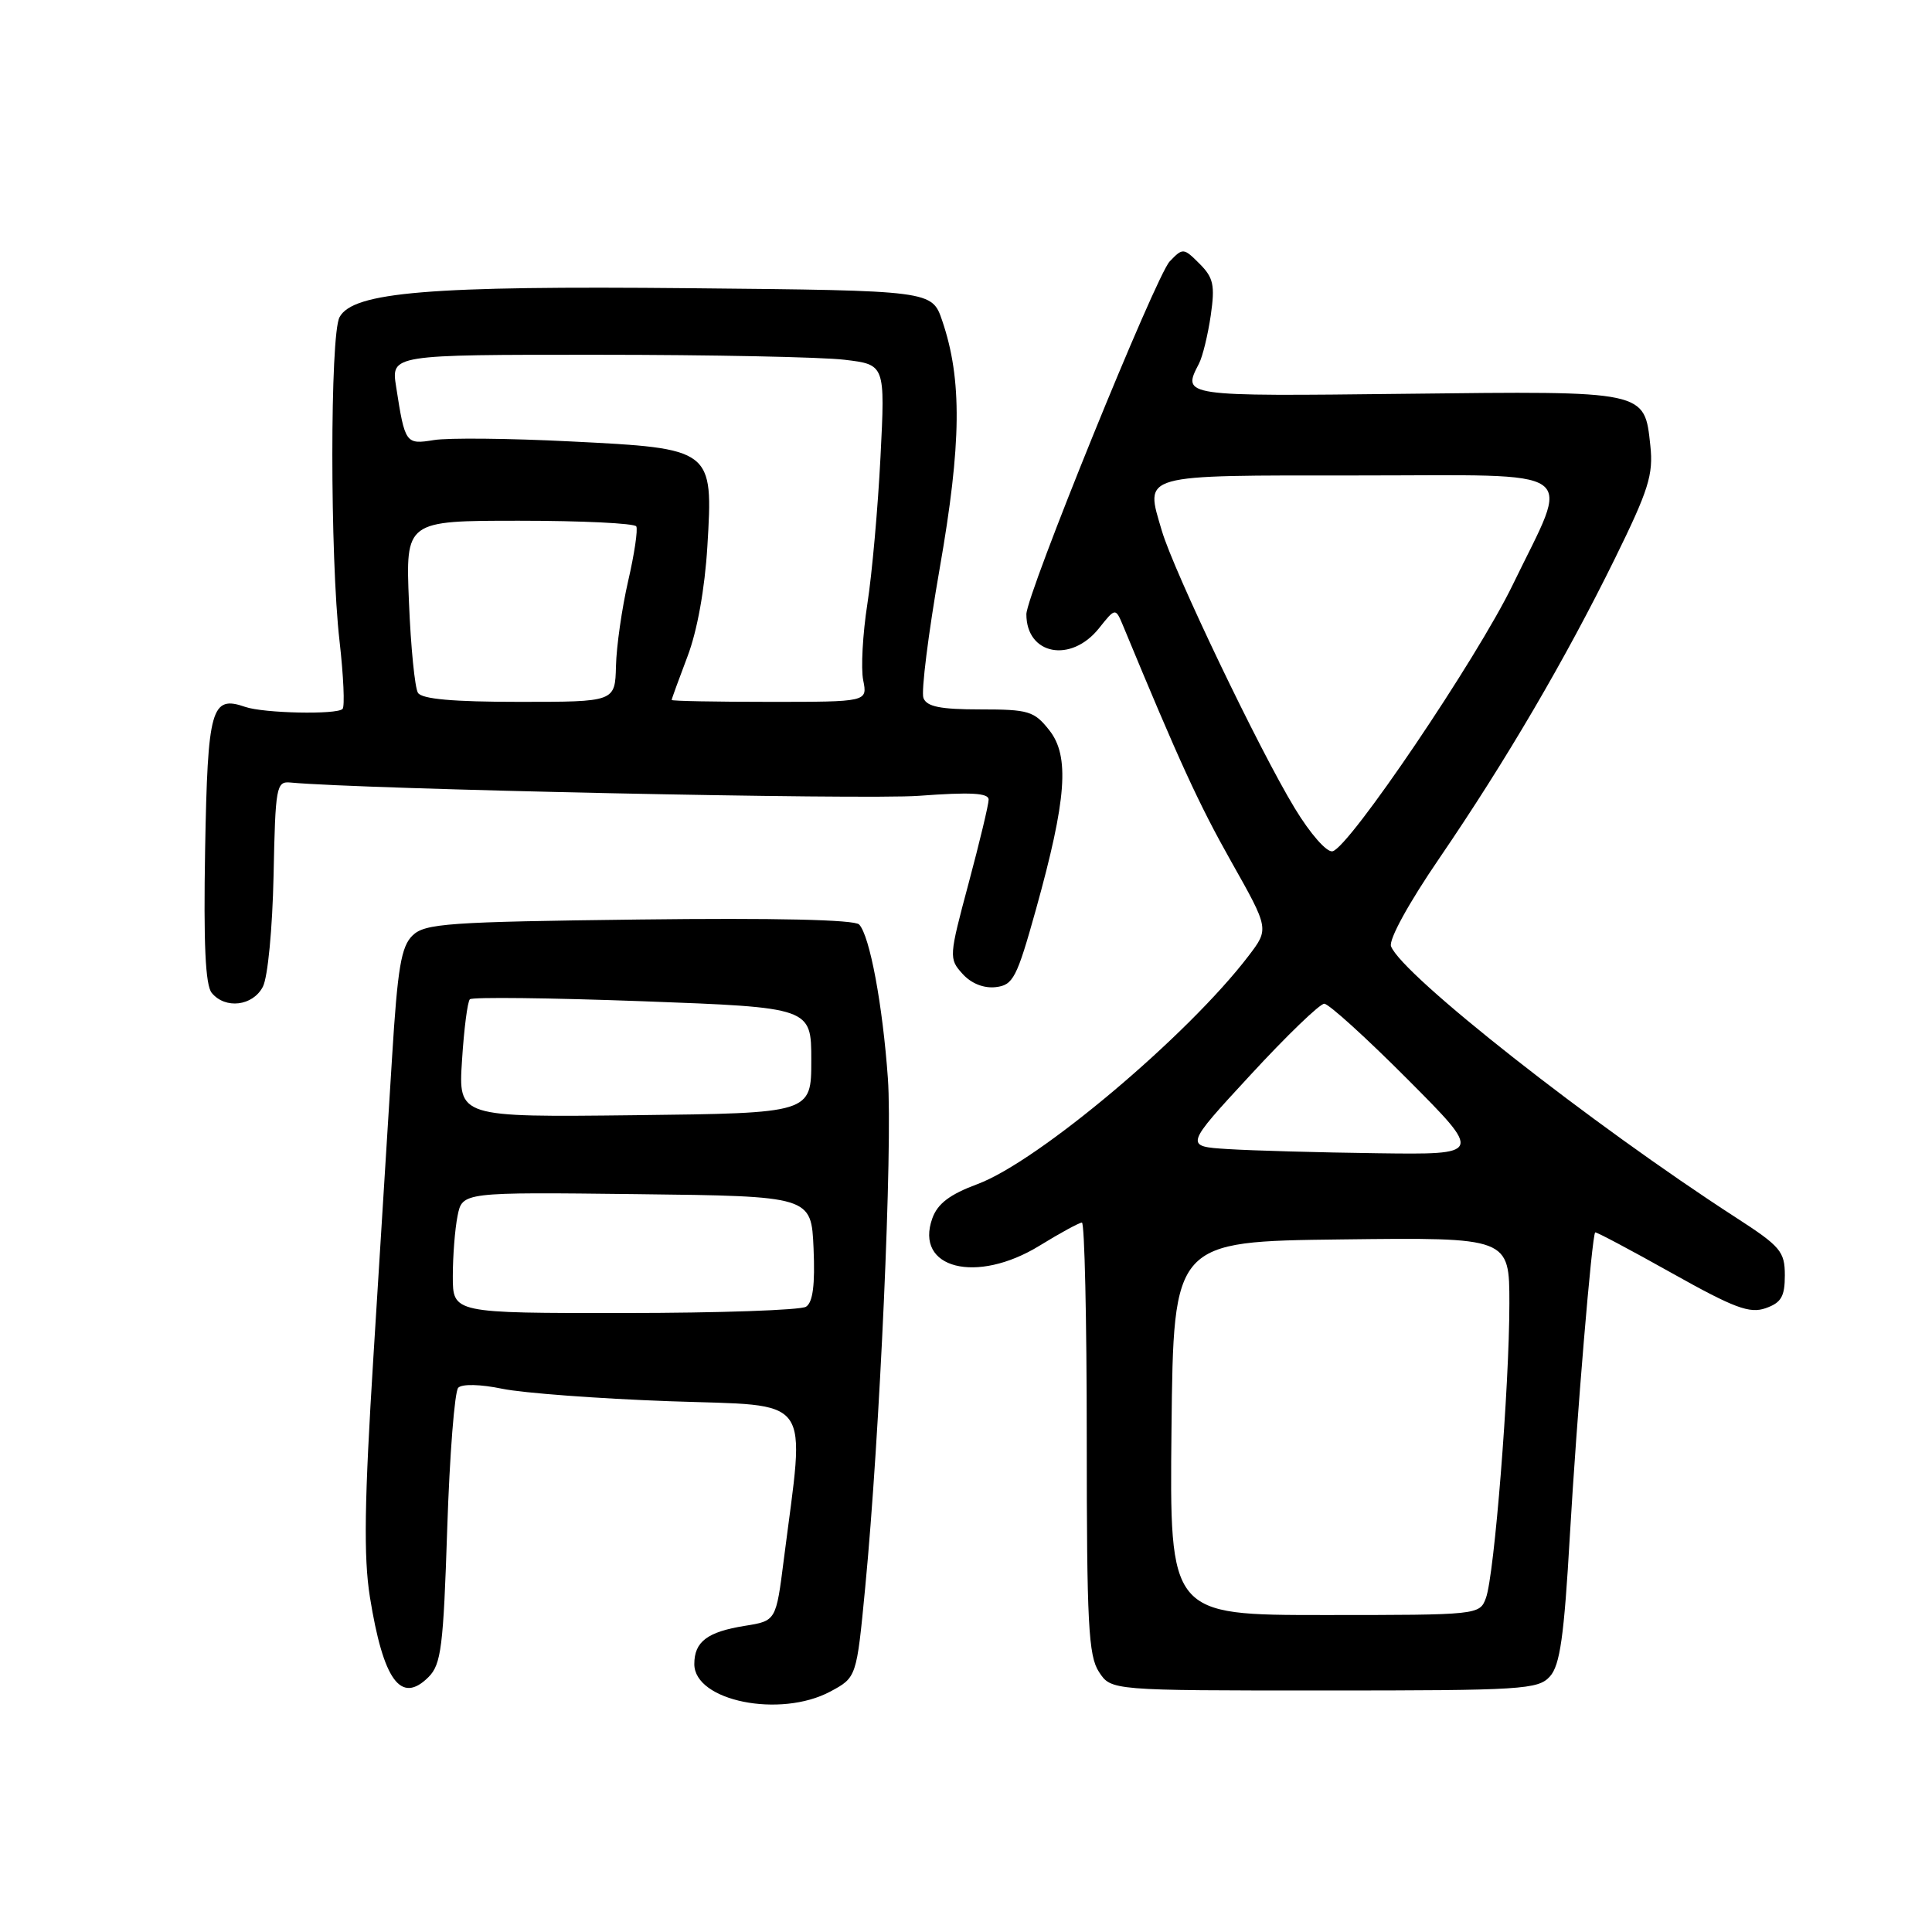 <?xml version="1.0" encoding="UTF-8" standalone="no"?>
<!DOCTYPE svg PUBLIC "-//W3C//DTD SVG 1.1//EN" "http://www.w3.org/Graphics/SVG/1.1/DTD/svg11.dtd" >
<svg xmlns="http://www.w3.org/2000/svg" xmlns:xlink="http://www.w3.org/1999/xlink" version="1.1" viewBox="0 0 256 256">
 <g >
 <path fill="currentColor"
d=" M 110.02 224.14 C 113.50 222.27 113.50 222.27 114.64 210.39 C 116.59 190.13 118.29 151.93 117.65 142.90 C 116.96 133.17 115.25 123.99 113.84 122.50 C 113.24 121.86 102.65 121.62 84.70 121.84 C 59.38 122.15 56.31 122.36 54.67 123.95 C 53.16 125.41 52.68 128.23 51.95 140.11 C 51.46 148.02 50.35 165.80 49.49 179.60 C 48.28 198.93 48.17 206.29 49.01 211.59 C 50.79 222.68 53.12 225.88 56.78 222.22 C 58.46 220.54 58.75 218.23 59.26 202.54 C 59.58 192.76 60.24 184.36 60.72 183.88 C 61.24 183.36 63.68 183.42 66.56 184.02 C 69.28 184.58 79.25 185.33 88.72 185.67 C 108.03 186.36 106.68 184.50 103.86 206.64 C 102.83 214.77 102.83 214.77 98.71 215.43 C 93.72 216.23 92.00 217.53 92.00 220.50 C 92.00 225.40 103.37 227.69 110.02 224.14 Z  M 205.37 222.14 C 206.71 220.66 207.25 216.85 208.02 203.39 C 208.93 187.72 210.93 163.76 211.37 163.30 C 211.47 163.19 216.03 165.61 221.49 168.67 C 229.80 173.33 231.84 174.09 233.96 173.34 C 236.02 172.62 236.50 171.80 236.50 168.99 C 236.50 165.83 235.94 165.16 230.00 161.32 C 210.95 149.00 185.78 129.20 184.32 125.39 C 183.99 124.53 186.65 119.67 190.73 113.71 C 199.53 100.82 207.38 87.44 213.99 74.00 C 218.45 64.92 219.09 62.90 218.68 59.06 C 217.89 51.73 218.28 51.81 186.25 52.18 C 156.53 52.52 156.62 52.53 158.87 48.18 C 159.35 47.26 160.05 44.39 160.43 41.80 C 161.01 37.79 160.79 36.79 158.94 34.94 C 156.83 32.83 156.73 32.83 154.99 34.64 C 153.16 36.55 136.00 78.79 136.00 81.39 C 136.00 86.77 141.90 87.91 145.62 83.25 C 147.81 80.50 147.81 80.50 148.85 83.00 C 156.23 100.83 158.84 106.53 163.13 114.14 C 168.17 123.08 168.17 123.08 165.44 126.66 C 157.38 137.23 137.57 153.91 129.52 156.90 C 125.86 158.26 124.24 159.48 123.54 161.43 C 121.14 168.10 129.39 170.20 137.76 165.05 C 140.49 163.37 143.01 162.00 143.36 162.00 C 143.71 162.00 144.00 174.84 144.00 190.54 C 144.00 215.12 144.22 219.41 145.62 221.54 C 147.23 224.00 147.23 224.00 175.46 224.00 C 201.70 224.00 203.81 223.87 205.37 222.14 Z  M 34.83 130.75 C 35.49 129.48 36.10 123.05 36.25 116.00 C 36.49 104.18 36.61 103.51 38.50 103.69 C 47.88 104.58 114.52 105.99 121.75 105.45 C 128.60 104.94 131.00 105.07 131.00 105.95 C 131.00 106.60 129.80 111.60 128.34 117.06 C 125.74 126.76 125.72 127.03 127.54 129.04 C 128.69 130.32 130.36 130.98 131.94 130.80 C 134.25 130.53 134.73 129.60 137.27 120.50 C 141.34 105.88 141.76 100.19 139.03 96.75 C 137.03 94.22 136.29 94.00 129.90 94.00 C 124.61 94.00 122.80 93.64 122.36 92.49 C 122.04 91.65 123.01 83.94 124.51 75.34 C 127.41 58.78 127.50 50.28 124.85 42.50 C 123.49 38.50 123.49 38.50 91.50 38.19 C 56.95 37.85 46.77 38.69 44.99 42.03 C 43.72 44.39 43.72 73.93 44.99 84.94 C 45.52 89.58 45.70 93.63 45.39 93.94 C 44.62 94.72 34.94 94.51 32.50 93.67 C 27.99 92.10 27.52 93.77 27.18 112.53 C 26.96 125.07 27.21 130.55 28.06 131.57 C 29.86 133.75 33.50 133.31 34.83 130.75 Z  M 60.00 169.12 C 60.00 166.44 60.28 162.84 60.63 161.11 C 61.26 157.96 61.26 157.96 84.38 158.23 C 107.50 158.50 107.50 158.50 107.80 165.41 C 108.01 170.26 107.71 172.57 106.80 173.15 C 106.08 173.60 95.26 173.98 82.75 173.98 C 60.00 174.00 60.00 174.00 60.00 169.12 Z  M 61.22 140.50 C 61.48 136.36 61.95 132.71 62.26 132.41 C 62.57 132.10 72.87 132.22 85.16 132.67 C 107.50 133.50 107.50 133.50 107.50 140.50 C 107.50 147.50 107.50 147.50 84.12 147.77 C 60.73 148.04 60.73 148.04 61.22 140.50 Z  M 155.23 189.25 C 155.50 164.50 155.50 164.50 177.75 164.23 C 200.00 163.96 200.00 163.96 200.00 172.70 C 200.00 183.73 198.01 208.78 196.89 211.75 C 196.06 213.98 195.89 214.00 175.51 214.00 C 154.97 214.00 154.97 214.00 155.23 189.25 Z  M 162.73 152.26 C 156.95 151.90 156.95 151.90 165.68 142.45 C 170.47 137.25 174.88 133.00 175.47 133.00 C 176.06 133.00 181.02 137.50 186.50 143.00 C 196.46 153.00 196.46 153.00 182.48 152.81 C 174.79 152.71 165.90 152.46 162.73 152.26 Z  M 171.56 107.09 C 166.84 99.33 155.54 75.72 153.95 70.33 C 151.72 62.72 150.73 63.00 179.99 63.00 C 210.13 63.00 208.14 61.59 200.44 77.50 C 195.70 87.28 178.78 112.31 176.57 112.80 C 175.80 112.97 173.62 110.49 171.56 107.09 Z  M 55.38 91.80 C 54.97 91.14 54.43 85.74 54.19 79.80 C 53.74 69.00 53.74 69.00 68.81 69.00 C 77.10 69.00 84.07 69.34 84.31 69.75 C 84.54 70.16 84.06 73.42 83.23 77.00 C 82.41 80.58 81.68 85.64 81.62 88.25 C 81.50 93.00 81.50 93.00 68.81 93.00 C 60.01 93.00 55.89 92.63 55.38 91.80 Z  M 89.00 92.75 C 89.00 92.61 89.94 90.03 91.09 87.00 C 92.39 83.60 93.39 78.02 93.73 72.39 C 94.51 59.45 94.49 59.43 75.56 58.49 C 67.50 58.08 59.37 58.00 57.50 58.31 C 53.75 58.92 53.66 58.79 52.49 51.25 C 51.82 47.00 51.82 47.00 79.16 47.01 C 94.20 47.01 108.93 47.31 111.90 47.67 C 117.29 48.31 117.29 48.31 116.67 60.54 C 116.33 67.27 115.55 76.04 114.93 80.02 C 114.31 84.01 114.06 88.56 114.38 90.14 C 114.95 93.00 114.95 93.00 101.97 93.00 C 94.84 93.00 89.00 92.89 89.00 92.75 Z "/>
</g>
</svg>